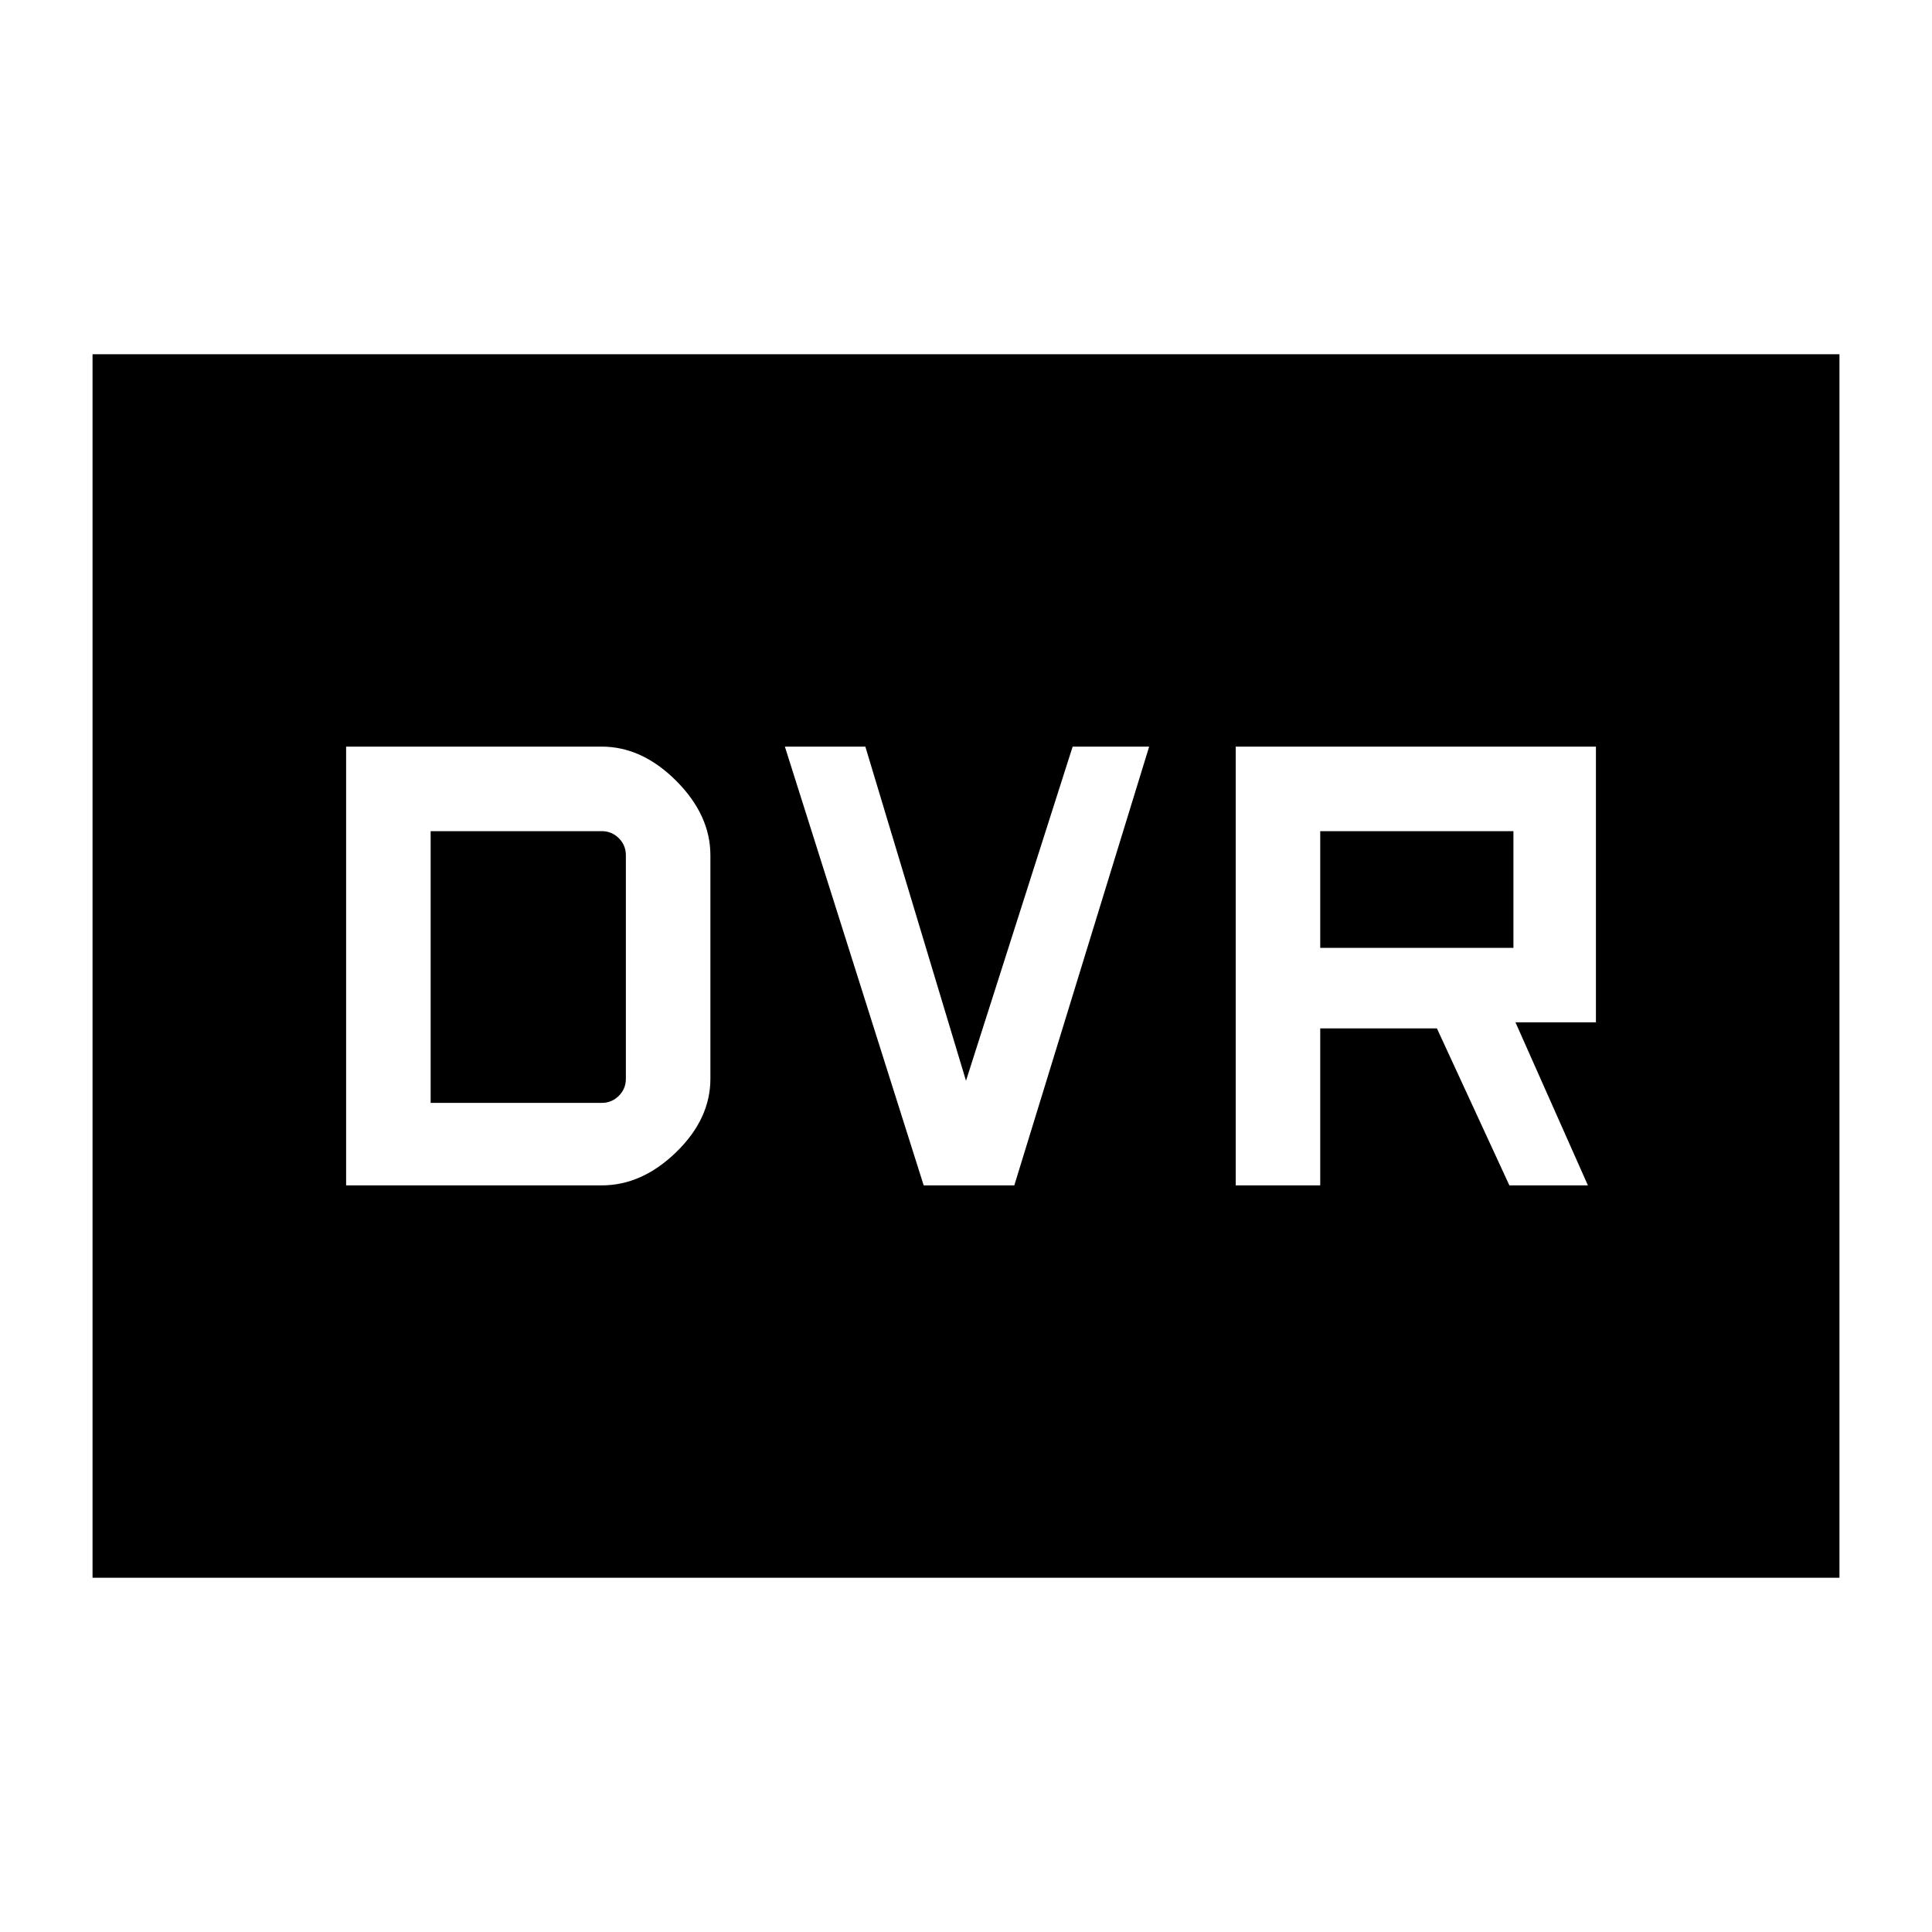 <svg xmlns="http://www.w3.org/2000/svg" height="20" width="20"><path d="M12.792 12.271H13.667V10.646H14.875L15.625 12.271H16.438L15.688 10.583H16.521V7.729H12.792ZM13.667 9.812V8.604H15.667V9.812ZM9.562 12.271H10.5L11.896 7.729H11.104L10 11.188L8.958 7.729H8.125ZM3.583 12.271H6.229Q6.646 12.271 7 11.927Q7.354 11.583 7.354 11.167V8.854Q7.354 8.438 7 8.083Q6.646 7.729 6.229 7.729H3.583ZM4.458 11.417V8.604H6.229Q6.333 8.604 6.406 8.677Q6.479 8.75 6.479 8.854V11.167Q6.479 11.271 6.406 11.344Q6.333 11.417 6.229 11.417ZM0.958 16.333V3.667H19.042V16.333Z"/></svg>